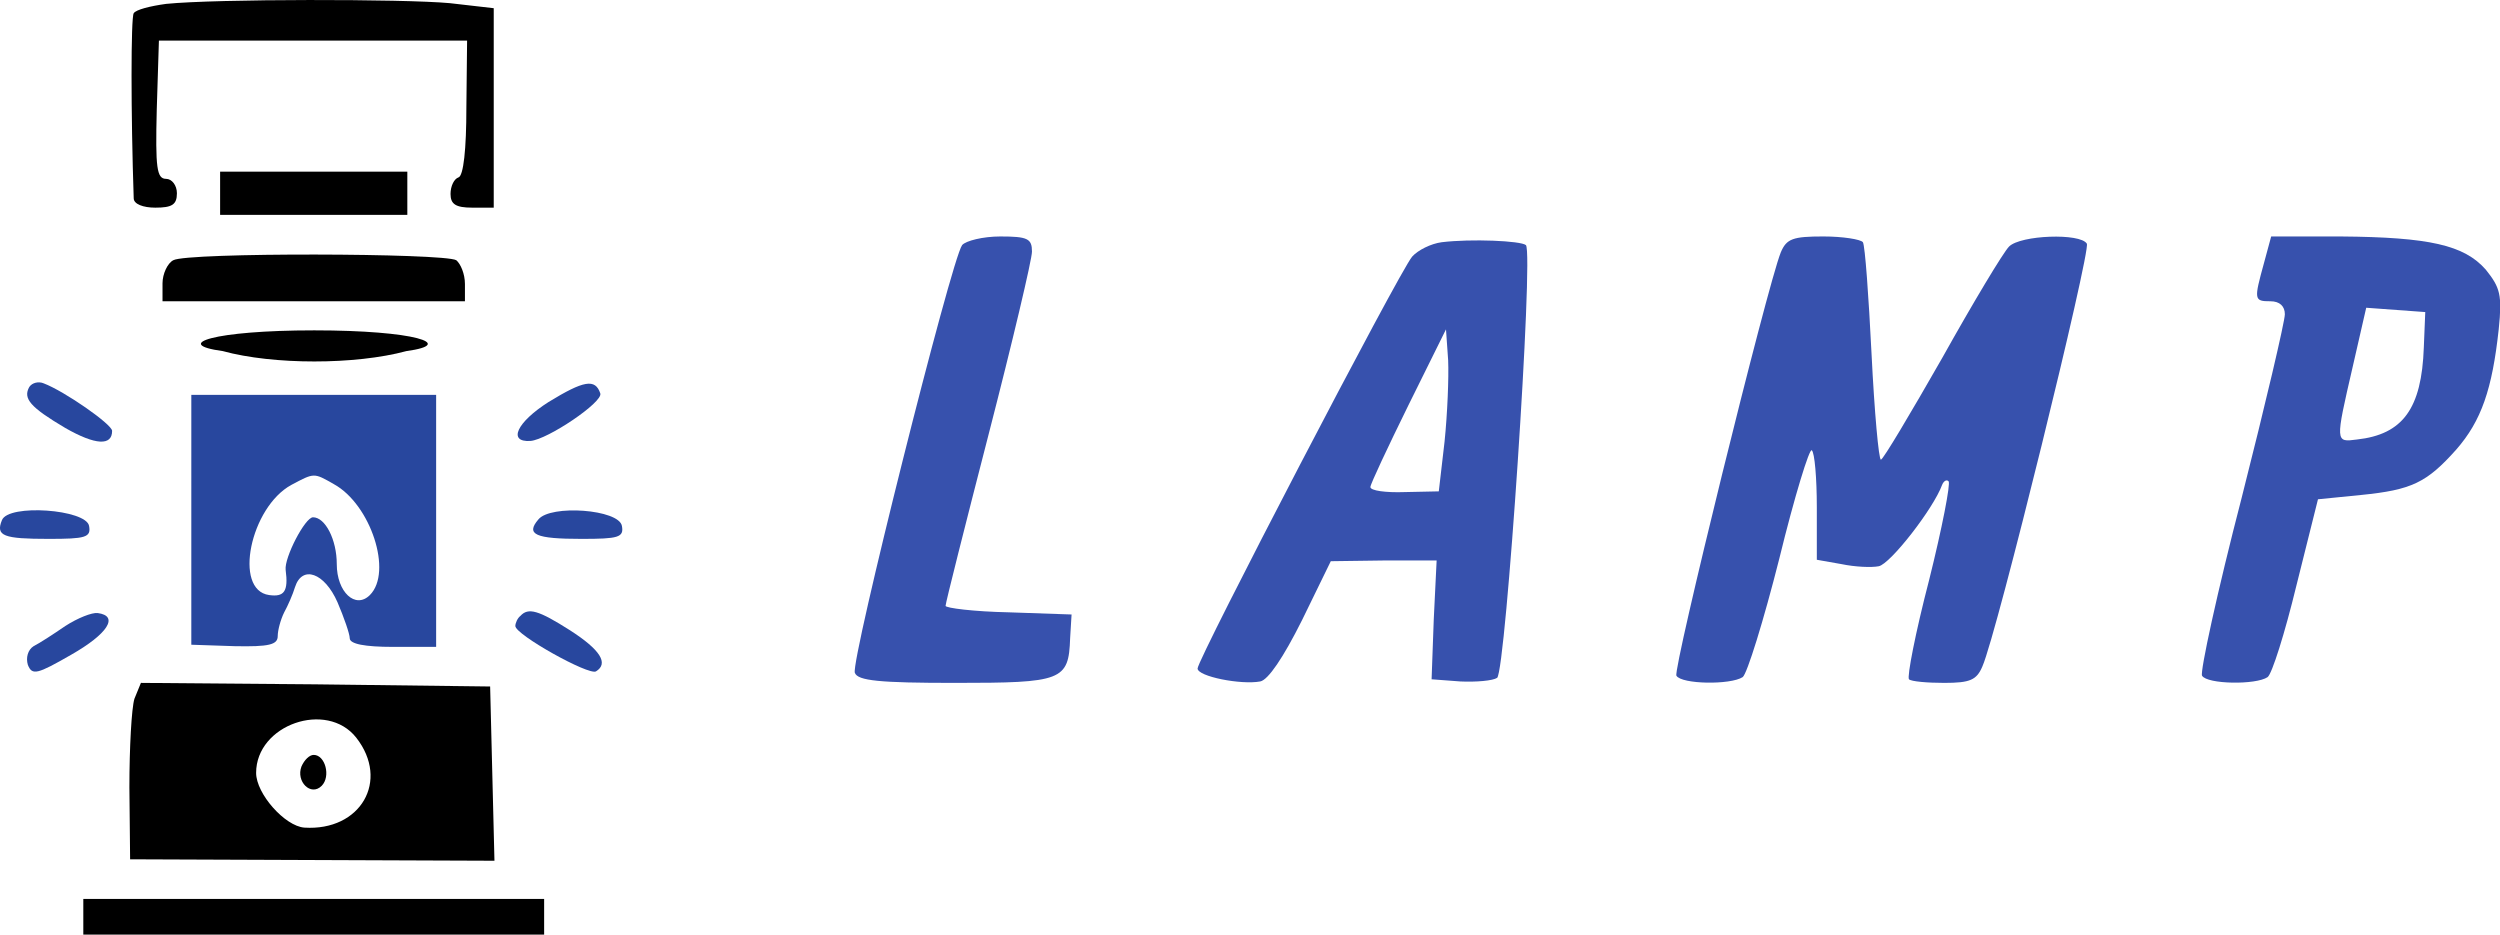 <?xml version="1.0" encoding="utf-8"?>
<!-- Generator: Adobe Illustrator 28.1.0, SVG Export Plug-In . SVG Version: 6.00 Build 0)  -->
<svg version="1.1" id="Layer_1" xmlns="http://www.w3.org/2000/svg" xmlns:xlink="http://www.w3.org/1999/xlink" x="0px" y="0px"
	 viewBox="0 0 347.2 129.8" style="enable-background:new 0 0 347.2 129.8;" xml:space="preserve">
<style type="text/css">
	.st0{fill:#3751AD;}
	.st1{fill:#28479E;}
</style>
<g transform="translate(0,201) scale(0.1,-0.1)">
	<path d="M230.7,2004.6c-22-3-42-8-45-13c-4-6-4-139,0-257c0-8,13-13,30-13c23,0,30,4,30,20c0,11-7,20-15,20c-13,0-15,15-13,96l3,96
		h214h214l-1-93c0-58-4-95-11-97c-6-2-11-12-11-23c0-14,7-19,30-19h30v139v138l-61,7C559.7,2011.6,299.7,2011.6,230.7,2004.6z"/>
	<path class="st0" d="M1336.2,1669.6c-15-20-155-578-149-594c4-11,34-14,139-14c149,0,158,3,160,62l2,33l-87,3c-49,1-88,6-88,9
		c0,4,27,111,60,239s60,242,60,253c0,18-6,21-44,21C1365.2,1681.6,1341.2,1675.6,1336.2,1669.6z"/>
	<path class="st0" d="M2002.2,1673.6c-15-2-33-11-41-20c-18-21-298-559-298-572c0-11,60-23,87-18c11,2,32,33,58,85l40,82l73,1h74
		l-4-82l-3-83l40-3c22-1,45,1,51,5c12,9,51,590,40,601C2112.2,1675.6,2043.2,1678.6,2002.2,1673.6z M2006.2,1396.6l-8-69l-47-1
		c-27-1-48,2-48,7c0,4,24,55,53,114l52,105l3-43C2012.2,1485.6,2010.2,1435.6,2006.2,1396.6z"/>
	<path class="st0" d="M2473.2,1659.6c-19-47-150-579-145-588c7-12,75-13,92-2c6,4,29,78,51,165c21,86,42,154,45,150c4-3,7-39,7-79
		v-73l34-6c19-4,42-5,52-3c16,3,76,80,88,113c2,5,6,8,9,5s-9-65-27-137c-19-73-31-135-28-138s25-5,49-5c36,0,45,4,53,23
		c20,45,151,578,145,587c-9,15-92,12-108-4c-8-8-50-78-93-155c-44-77-82-141-85-141s-9,66-13,147c-4,80-9,150-12,155c-3,4-28,8-55,8
		C2490.2,1681.6,2481.2,1678.6,2473.2,1659.6z"/>
	<path class="st0" d="M3144.2,1644.6c-14-51-14-53,9-53c13,0,20-7,20-18c0-10-27-125-60-255c-34-131-58-242-55-247c7-12,75-13,91-2
		c6,4,24,61,40,127l30,120l60,6c70,7,91,17,132,63c35,40,50,84,59,167c5,48,2,58-18,83c-30,34-78,45-201,46h-97L3144.2,1644.6z
		 M3366.2,1527.6c-3-85-29-121-93-128c-30-4-30-4-6,100l19,83l41-3l41-3L3366.2,1527.6z"/>
	<path d="M305.7,1741.6v-30h130h130v30v30h-130h-130V1741.6z"/>
	<path d="M240.7,1648.6c-8-4-15-19-15-32v-25h210h210v24c0,14-6,28-12,33C616.7,1658.6,259.7,1659.6,240.7,1648.6z"/>
	<path d="M309.4,1522.4c70-19.2,184-19.2,255,0c70,9.6,12,28.8-128,28.8S238.4,1532,309.4,1522.4z"/>
	<path class="st1" d="M40.7,1472.6c-9-16,1-28,50-57c42-24,65-25,65-4c0,9-66,55-95,66C53.7,1480.6,44.7,1478.6,40.7,1472.6z"/>
	<path class="st1" d="M761.7,1451.6c-44-28-57-56-25-54c24,2,101,54,97,66C826.7,1484.6,810.7,1481.6,761.7,1451.6z"/>
	<path class="st1" d="M265.7,1287.6v-173l60-2c48-1,60,2,60,14c0,8,4,23,9,33c5,9,12,25,15,35c10,31,41,20,59-21c9-21,17-44,17-50
		c0-8,21-12,60-12h60v175v175h-170h-170V1287.6z M463.7,1337.6c51-28,82-122,50-154c-20-20-46,4-46,43c0,34-16,65-33,65
		c-11,0-40-56-38-73c4-30-2-38-23-35c-50,7-26,122,31,153C436.7,1353.6,435.7,1353.6,463.7,1337.6z"/>
	<path class="st1" d="M2.7,1287.6c-9-22,2-26,65-26c51,0,59,2,56,18C119.7,1302.6,11.7,1310.6,2.7,1287.6z"/>
	<path class="st1" d="M747.7,1288.6c-18-21-4-27,60-27c51,0,59,2,56,18C859.7,1302.6,764.7,1309.6,747.7,1288.6z"/>
	<path class="st1" d="M90.7,1140.6c-16-11-36-24-44-28c-8-5-11-16-8-26c6-15,13-13,60,14c51,29,67,54,37,58
		C127.7,1159.6,107.7,1151.6,90.7,1140.6z"/>
	<path class="st1" d="M722.7,1154.6c-4-3-7-10-7-14c0-12,102-69,112-63c18,11,6,30-36,57C747.7,1162.6,733.7,1166.6,722.7,1154.6z"
		/>
	<path d="M186.7,1039.6c-4-13-7-68-7-123l1-100l253-1l253-1l-3,121l-3,121l-243,3l-242,2L186.7,1039.6z M494.7,985.6
		c47-60,6-130-72-125c-27,2-67,47-67,76C355.7,1003.6,453.7,1037.6,494.7,985.6z"/>
	<path d="M418.7,945.6c-8-21,13-42,28-27c13,13,5,43-11,43C429.7,961.6,422.7,954.6,418.7,945.6z"/>
	<path d="M115.7,736.6v-25h320h320v25v25h-320h-320V736.6z"/>
</g>
</svg>
